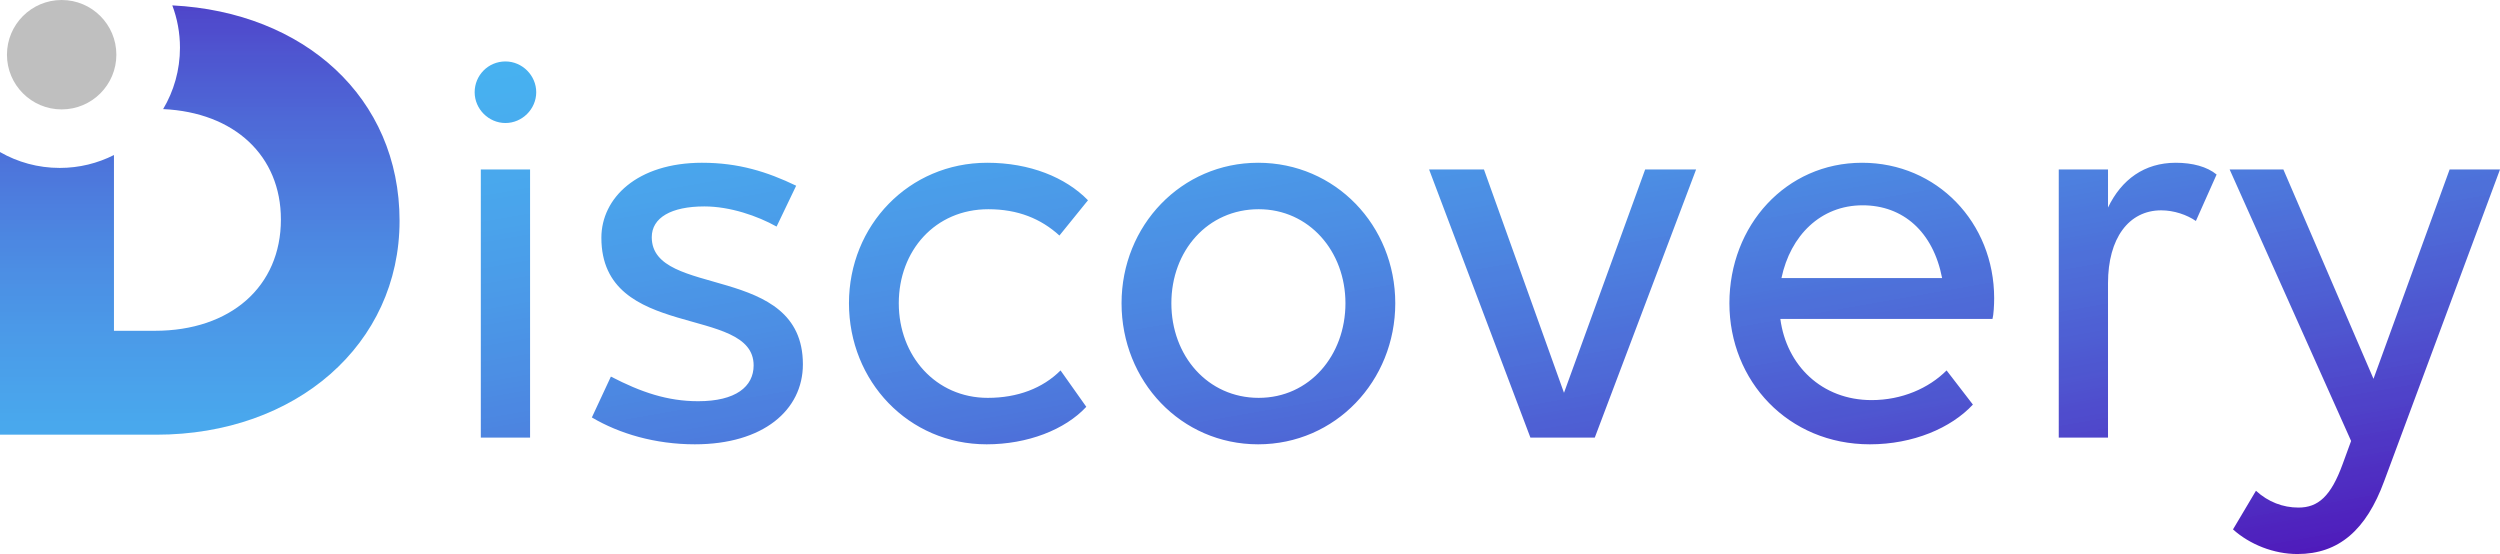 <?xml version="1.0" encoding="UTF-8"?>
<svg id="Layer_1" data-name="Layer 1" xmlns="http://www.w3.org/2000/svg" xmlns:xlink="http://www.w3.org/1999/xlink" viewBox="0 0 1965.16 435.5">
  <defs>
    <style>
      .cls-1 {
        fill: url(#linear-gradient-2);
      }

      .cls-1, .cls-2, .cls-3 {
        fill-rule: evenodd;
      }

      .cls-2 {
        fill: #bfbfbf;
      }

      .cls-3 {
        fill: url(#linear-gradient);
      }
    </style>
    <linearGradient id="linear-gradient" x1="157.05" y1="-124.14" x2="157.05" y2="507.74" gradientUnits="userSpaceOnUse">
      <stop offset="0" stop-color="#5009b5"/>
      <stop offset="0" stop-color="#4f0ab5"/>
      <stop offset=".01" stop-color="#4f0cb6"/>
      <stop offset=".02" stop-color="#4f0eb6"/>
      <stop offset=".02" stop-color="#4f10b7"/>
      <stop offset=".03" stop-color="#4f12b8"/>
      <stop offset=".03" stop-color="#4f14b8"/>
      <stop offset=".04" stop-color="#4f15b9"/>
      <stop offset=".05" stop-color="#4f17ba"/>
      <stop offset=".05" stop-color="#4f19ba"/>
      <stop offset=".06" stop-color="#4f1bbb"/>
      <stop offset=".06" stop-color="#4f1dbc"/>
      <stop offset=".07" stop-color="#4f1ebc"/>
      <stop offset=".07" stop-color="#4f20bd"/>
      <stop offset=".08" stop-color="#4f22be"/>
      <stop offset=".09" stop-color="#4f24be"/>
      <stop offset=".09" stop-color="#4f25bf"/>
      <stop offset=".1" stop-color="#4f27bf"/>
      <stop offset=".1" stop-color="#4f29c0"/>
      <stop offset=".11" stop-color="#4f2bc1"/>
      <stop offset=".11" stop-color="#4f2cc1"/>
      <stop offset=".12" stop-color="#4f2ec2"/>
      <stop offset=".13" stop-color="#4f30c2"/>
      <stop offset=".13" stop-color="#4f31c3"/>
      <stop offset=".14" stop-color="#4f33c4"/>
      <stop offset=".14" stop-color="#4f35c4"/>
      <stop offset=".15" stop-color="#4f36c5"/>
      <stop offset=".16" stop-color="#4f38c5"/>
      <stop offset=".16" stop-color="#4f3ac6"/>
      <stop offset=".17" stop-color="#4f3bc6"/>
      <stop offset=".17" stop-color="#4f3dc7"/>
      <stop offset=".18" stop-color="#4f3ec8"/>
      <stop offset=".18" stop-color="#4f40c8"/>
      <stop offset=".19" stop-color="#4f42c9"/>
      <stop offset=".2" stop-color="#4f43c9"/>
      <stop offset=".2" stop-color="#4f45ca"/>
      <stop offset=".21" stop-color="#4f46ca"/>
      <stop offset=".21" stop-color="#4f48cb"/>
      <stop offset=".22" stop-color="#4f49cb"/>
      <stop offset=".22" stop-color="#4f4bcc"/>
      <stop offset=".23" stop-color="#4f4ccd"/>
      <stop offset=".24" stop-color="#4f4ecd"/>
      <stop offset=".24" stop-color="#4f4fce"/>
      <stop offset=".25" stop-color="#4f51ce"/>
      <stop offset=".25" stop-color="#4f52cf"/>
      <stop offset=".26" stop-color="#4f54cf"/>
      <stop offset=".26" stop-color="#4f55d0"/>
      <stop offset=".27" stop-color="#4e57d0"/>
      <stop offset=".28" stop-color="#4e58d1"/>
      <stop offset=".28" stop-color="#4e59d1"/>
      <stop offset=".29" stop-color="#4e5bd2"/>
      <stop offset=".29" stop-color="#4e5cd2"/>
      <stop offset=".3" stop-color="#4e5ed3"/>
      <stop offset=".3" stop-color="#4e5fd3"/>
      <stop offset=".31" stop-color="#4e60d4"/>
      <stop offset=".32" stop-color="#4e62d4"/>
      <stop offset=".32" stop-color="#4e63d5"/>
      <stop offset=".33" stop-color="#4e64d5"/>
      <stop offset=".33" stop-color="#4e66d6"/>
      <stop offset=".34" stop-color="#4e67d6"/>
      <stop offset=".34" stop-color="#4e68d6"/>
      <stop offset=".35" stop-color="#4e6ad7"/>
      <stop offset=".36" stop-color="#4e6bd7"/>
      <stop offset=".36" stop-color="#4e6cd8"/>
      <stop offset=".37" stop-color="#4e6dd8"/>
      <stop offset=".37" stop-color="#4e6fd9"/>
      <stop offset=".38" stop-color="#4e70d9"/>
      <stop offset=".39" stop-color="#4d71da"/>
      <stop offset=".39" stop-color="#4d72da"/>
      <stop offset=".4" stop-color="#4d74da"/>
      <stop offset=".4" stop-color="#4d75db"/>
      <stop offset=".41" stop-color="#4d76db"/>
      <stop offset=".41" stop-color="#4d77dc"/>
      <stop offset=".42" stop-color="#4d78dc"/>
      <stop offset=".43" stop-color="#4d7add"/>
      <stop offset=".43" stop-color="#4d7bdd"/>
      <stop offset=".44" stop-color="#4d7cdd"/>
      <stop offset=".44" stop-color="#4d7dde"/>
      <stop offset=".45" stop-color="#4d7ede"/>
      <stop offset=".45" stop-color="#4d7fdf"/>
      <stop offset=".46" stop-color="#4d80df"/>
      <stop offset=".47" stop-color="#4d81df"/>
      <stop offset=".47" stop-color="#4d83e0"/>
      <stop offset=".48" stop-color="#4d84e0"/>
      <stop offset=".48" stop-color="#4c85e0"/>
      <stop offset=".49" stop-color="#4c86e1"/>
      <stop offset=".49" stop-color="#4c87e1"/>
      <stop offset=".5" stop-color="#4c88e2"/>
      <stop offset=".51" stop-color="#4c89e2"/>
      <stop offset=".51" stop-color="#4c8ae2"/>
      <stop offset=".52" stop-color="#4c8be3"/>
      <stop offset=".52" stop-color="#4c8ce3"/>
      <stop offset=".53" stop-color="#4c8de3"/>
      <stop offset=".53" stop-color="#4c8ee4"/>
      <stop offset=".54" stop-color="#4c8fe4"/>
      <stop offset=".55" stop-color="#4c90e4"/>
      <stop offset=".55" stop-color="#4c91e5"/>
      <stop offset=".56" stop-color="#4b92e5"/>
      <stop offset=".56" stop-color="#4b92e5"/>
      <stop offset=".57" stop-color="#4b93e6"/>
      <stop offset=".57" stop-color="#4b94e6"/>
      <stop offset=".58" stop-color="#4b95e6"/>
      <stop offset=".59" stop-color="#4b96e7"/>
      <stop offset=".59" stop-color="#4b97e7"/>
      <stop offset=".6" stop-color="#4b98e7"/>
      <stop offset=".6" stop-color="#4b99e8"/>
      <stop offset=".61" stop-color="#4b99e8"/>
      <stop offset=".61" stop-color="#4b9ae8"/>
      <stop offset=".62" stop-color="#4b9be8"/>
      <stop offset=".63" stop-color="#4b9ce9"/>
      <stop offset=".63" stop-color="#4a9de9"/>
      <stop offset=".64" stop-color="#4a9de9"/>
      <stop offset=".64" stop-color="#4a9eea"/>
      <stop offset=".65" stop-color="#4a9fea"/>
      <stop offset=".66" stop-color="#4aa0ea"/>
      <stop offset=".66" stop-color="#4aa0ea"/>
      <stop offset=".67" stop-color="#4aa1eb"/>
      <stop offset=".67" stop-color="#4aa2eb"/>
      <stop offset=".68" stop-color="#4aa3eb"/>
      <stop offset=".68" stop-color="#4aa3eb"/>
      <stop offset=".69" stop-color="#4aa4ec"/>
      <stop offset=".7" stop-color="#49a5ec"/>
      <stop offset=".7" stop-color="#49a5ec"/>
      <stop offset=".71" stop-color="#49a6ec"/>
      <stop offset=".71" stop-color="#49a7ed"/>
      <stop offset=".72" stop-color="#49a7ed"/>
      <stop offset=".72" stop-color="#49a8ed"/>
      <stop offset=".73" stop-color="#49a8ed"/>
      <stop offset=".74" stop-color="#49a9ed"/>
      <stop offset=".74" stop-color="#49aaee"/>
      <stop offset=".75" stop-color="#49aaee"/>
      <stop offset=".75" stop-color="#48abee"/>
      <stop offset=".76" stop-color="#48abee"/>
      <stop offset=".76" stop-color="#48acee"/>
      <stop offset=".77" stop-color="#48acef"/>
      <stop offset=".78" stop-color="#48adef"/>
      <stop offset=".78" stop-color="#48adef"/>
      <stop offset=".79" stop-color="#48aeef"/>
      <stop offset=".79" stop-color="#48aeef"/>
      <stop offset=".8" stop-color="#48afef"/>
      <stop offset=".8" stop-color="#48aff0"/>
      <stop offset=".81" stop-color="#47b0f0"/>
      <stop offset=".82" stop-color="#47b0f0"/>
      <stop offset=".82" stop-color="#47b1f0"/>
      <stop offset=".83" stop-color="#47b1f0"/>
      <stop offset=".83" stop-color="#47b1f0"/>
      <stop offset=".84" stop-color="#47b2f0"/>
      <stop offset=".84" stop-color="#47b2f1"/>
      <stop offset=".85" stop-color="#47b3f1"/>
      <stop offset=".86" stop-color="#47b3f1"/>
      <stop offset=".86" stop-color="#46b3f1"/>
      <stop offset=".87" stop-color="#46b4f1"/>
      <stop offset=".87" stop-color="#46b4f1"/>
      <stop offset=".88" stop-color="#46b4f1"/>
      <stop offset=".89" stop-color="#46b4f1"/>
      <stop offset=".89" stop-color="#46b5f2"/>
      <stop offset=".9" stop-color="#46b5f2"/>
      <stop offset=".9" stop-color="#46b5f2"/>
      <stop offset=".91" stop-color="#45b6f2"/>
      <stop offset=".91" stop-color="#45b6f2"/>
      <stop offset=".92" stop-color="#45b6f2"/>
      <stop offset=".93" stop-color="#45b6f2"/>
      <stop offset=".93" stop-color="#45b6f2"/>
      <stop offset=".94" stop-color="#45b7f2"/>
      <stop offset=".94" stop-color="#45b7f2"/>
      <stop offset=".95" stop-color="#45b7f2"/>
      <stop offset=".95" stop-color="#45b7f2"/>
      <stop offset=".96" stop-color="#44b7f2"/>
      <stop offset=".97" stop-color="#44b7f2"/>
      <stop offset=".97" stop-color="#44b7f2"/>
      <stop offset=".98" stop-color="#44b7f2"/>
      <stop offset=".98" stop-color="#44b7f2"/>
      <stop offset=".99" stop-color="#44b7f2"/>
      <stop offset=".99" stop-color="#44b7f2"/>
      <stop offset="1" stop-color="#44b8f3"/>
    </linearGradient>
    <linearGradient id="linear-gradient-2" x1="1429.17" y1="-1425.35" x2="1289.76" y2="-634.73" gradientTransform="translate(-197 -843) scale(1 -1)" gradientUnits="userSpaceOnUse">
      <stop offset="0" stop-color="#5009b5"/>
      <stop offset="0" stop-color="#4f0ab5"/>
      <stop offset=".01" stop-color="#4f0cb6"/>
      <stop offset=".02" stop-color="#4f0eb6"/>
      <stop offset=".02" stop-color="#4f10b7"/>
      <stop offset=".03" stop-color="#4f12b8"/>
      <stop offset=".03" stop-color="#4f14b8"/>
      <stop offset=".04" stop-color="#4f15b9"/>
      <stop offset=".05" stop-color="#4f17ba"/>
      <stop offset=".05" stop-color="#4f19ba"/>
      <stop offset=".06" stop-color="#4f1bbb"/>
      <stop offset=".06" stop-color="#4f1dbc"/>
      <stop offset=".07" stop-color="#4f1ebc"/>
      <stop offset=".07" stop-color="#4f20bd"/>
      <stop offset=".08" stop-color="#4f22be"/>
      <stop offset=".09" stop-color="#4f24be"/>
      <stop offset=".09" stop-color="#4f25bf"/>
      <stop offset=".1" stop-color="#4f27bf"/>
      <stop offset=".1" stop-color="#4f29c0"/>
      <stop offset=".11" stop-color="#4f2bc1"/>
      <stop offset=".11" stop-color="#4f2cc1"/>
      <stop offset=".12" stop-color="#4f2ec2"/>
      <stop offset=".13" stop-color="#4f30c2"/>
      <stop offset=".13" stop-color="#4f31c3"/>
      <stop offset=".14" stop-color="#4f33c4"/>
      <stop offset=".14" stop-color="#4f35c4"/>
      <stop offset=".15" stop-color="#4f36c5"/>
      <stop offset=".16" stop-color="#4f38c5"/>
      <stop offset=".16" stop-color="#4f3ac6"/>
      <stop offset=".17" stop-color="#4f3bc6"/>
      <stop offset=".17" stop-color="#4f3dc7"/>
      <stop offset=".18" stop-color="#4f3ec8"/>
      <stop offset=".18" stop-color="#4f40c8"/>
      <stop offset=".19" stop-color="#4f42c9"/>
      <stop offset=".2" stop-color="#4f43c9"/>
      <stop offset=".2" stop-color="#4f45ca"/>
      <stop offset=".21" stop-color="#4f46ca"/>
      <stop offset=".21" stop-color="#4f48cb"/>
      <stop offset=".22" stop-color="#4f49cb"/>
      <stop offset=".22" stop-color="#4f4bcc"/>
      <stop offset=".23" stop-color="#4f4ccd"/>
      <stop offset=".24" stop-color="#4f4ecd"/>
      <stop offset=".24" stop-color="#4f4fce"/>
      <stop offset=".25" stop-color="#4f51ce"/>
      <stop offset=".25" stop-color="#4f52cf"/>
      <stop offset=".26" stop-color="#4f54cf"/>
      <stop offset=".26" stop-color="#4f55d0"/>
      <stop offset=".27" stop-color="#4e57d0"/>
      <stop offset=".28" stop-color="#4e58d1"/>
      <stop offset=".28" stop-color="#4e59d1"/>
      <stop offset=".29" stop-color="#4e5bd2"/>
      <stop offset=".29" stop-color="#4e5cd2"/>
      <stop offset=".3" stop-color="#4e5ed3"/>
      <stop offset=".3" stop-color="#4e5fd3"/>
      <stop offset=".31" stop-color="#4e60d4"/>
      <stop offset=".32" stop-color="#4e62d4"/>
      <stop offset=".32" stop-color="#4e63d5"/>
      <stop offset=".33" stop-color="#4e64d5"/>
      <stop offset=".33" stop-color="#4e66d6"/>
      <stop offset=".34" stop-color="#4e67d6"/>
      <stop offset=".34" stop-color="#4e68d6"/>
      <stop offset=".35" stop-color="#4e6ad7"/>
      <stop offset=".36" stop-color="#4e6bd7"/>
      <stop offset=".36" stop-color="#4e6cd8"/>
      <stop offset=".37" stop-color="#4e6dd8"/>
      <stop offset=".37" stop-color="#4e6fd9"/>
      <stop offset=".38" stop-color="#4e70d9"/>
      <stop offset=".39" stop-color="#4d71da"/>
      <stop offset=".39" stop-color="#4d72da"/>
      <stop offset=".4" stop-color="#4d74da"/>
      <stop offset=".4" stop-color="#4d75db"/>
      <stop offset=".41" stop-color="#4d76db"/>
      <stop offset=".41" stop-color="#4d77dc"/>
      <stop offset=".42" stop-color="#4d78dc"/>
      <stop offset=".43" stop-color="#4d7add"/>
      <stop offset=".43" stop-color="#4d7bdd"/>
      <stop offset=".44" stop-color="#4d7cdd"/>
      <stop offset=".44" stop-color="#4d7dde"/>
      <stop offset=".45" stop-color="#4d7ede"/>
      <stop offset=".45" stop-color="#4d7fdf"/>
      <stop offset=".46" stop-color="#4d80df"/>
      <stop offset=".47" stop-color="#4d81df"/>
      <stop offset=".47" stop-color="#4d83e0"/>
      <stop offset=".48" stop-color="#4d84e0"/>
      <stop offset=".48" stop-color="#4c85e0"/>
      <stop offset=".49" stop-color="#4c86e1"/>
      <stop offset=".49" stop-color="#4c87e1"/>
      <stop offset=".5" stop-color="#4c88e2"/>
      <stop offset=".51" stop-color="#4c89e2"/>
      <stop offset=".51" stop-color="#4c8ae2"/>
      <stop offset=".52" stop-color="#4c8be3"/>
      <stop offset=".52" stop-color="#4c8ce3"/>
      <stop offset=".53" stop-color="#4c8de3"/>
      <stop offset=".53" stop-color="#4c8ee4"/>
      <stop offset=".54" stop-color="#4c8fe4"/>
      <stop offset=".55" stop-color="#4c90e4"/>
      <stop offset=".55" stop-color="#4c91e5"/>
      <stop offset=".56" stop-color="#4b92e5"/>
      <stop offset=".56" stop-color="#4b92e5"/>
      <stop offset=".57" stop-color="#4b93e6"/>
      <stop offset=".57" stop-color="#4b94e6"/>
      <stop offset=".58" stop-color="#4b95e6"/>
      <stop offset=".59" stop-color="#4b96e7"/>
      <stop offset=".59" stop-color="#4b97e7"/>
      <stop offset=".6" stop-color="#4b98e7"/>
      <stop offset=".6" stop-color="#4b99e8"/>
      <stop offset=".61" stop-color="#4b99e8"/>
      <stop offset=".61" stop-color="#4b9ae8"/>
      <stop offset=".62" stop-color="#4b9be8"/>
      <stop offset=".63" stop-color="#4b9ce9"/>
      <stop offset=".63" stop-color="#4a9de9"/>
      <stop offset=".64" stop-color="#4a9de9"/>
      <stop offset=".64" stop-color="#4a9eea"/>
      <stop offset=".65" stop-color="#4a9fea"/>
      <stop offset=".66" stop-color="#4aa0ea"/>
      <stop offset=".66" stop-color="#4aa0ea"/>
      <stop offset=".67" stop-color="#4aa1eb"/>
      <stop offset=".67" stop-color="#4aa2eb"/>
      <stop offset=".68" stop-color="#4aa3eb"/>
      <stop offset=".68" stop-color="#4aa3eb"/>
      <stop offset=".69" stop-color="#4aa4ec"/>
      <stop offset=".7" stop-color="#49a5ec"/>
      <stop offset=".7" stop-color="#49a5ec"/>
      <stop offset=".71" stop-color="#49a6ec"/>
      <stop offset=".71" stop-color="#49a7ed"/>
      <stop offset=".72" stop-color="#49a7ed"/>
      <stop offset=".72" stop-color="#49a8ed"/>
      <stop offset=".73" stop-color="#49a8ed"/>
      <stop offset=".74" stop-color="#49a9ed"/>
      <stop offset=".74" stop-color="#49aaee"/>
      <stop offset=".75" stop-color="#49aaee"/>
      <stop offset=".75" stop-color="#48abee"/>
      <stop offset=".76" stop-color="#48abee"/>
      <stop offset=".76" stop-color="#48acee"/>
      <stop offset=".77" stop-color="#48acef"/>
      <stop offset=".78" stop-color="#48adef"/>
      <stop offset=".78" stop-color="#48adef"/>
      <stop offset=".79" stop-color="#48aeef"/>
      <stop offset=".79" stop-color="#48aeef"/>
      <stop offset=".8" stop-color="#48afef"/>
      <stop offset=".8" stop-color="#48aff0"/>
      <stop offset=".81" stop-color="#47b0f0"/>
      <stop offset=".82" stop-color="#47b0f0"/>
      <stop offset=".82" stop-color="#47b1f0"/>
      <stop offset=".83" stop-color="#47b1f0"/>
      <stop offset=".83" stop-color="#47b1f0"/>
      <stop offset=".84" stop-color="#47b2f0"/>
      <stop offset=".84" stop-color="#47b2f1"/>
      <stop offset=".85" stop-color="#47b3f1"/>
      <stop offset=".86" stop-color="#47b3f1"/>
      <stop offset=".86" stop-color="#46b3f1"/>
      <stop offset=".87" stop-color="#46b4f1"/>
      <stop offset=".87" stop-color="#46b4f1"/>
      <stop offset=".88" stop-color="#46b4f1"/>
      <stop offset=".89" stop-color="#46b4f1"/>
      <stop offset=".89" stop-color="#46b5f2"/>
      <stop offset=".9" stop-color="#46b5f2"/>
      <stop offset=".9" stop-color="#46b5f2"/>
      <stop offset=".91" stop-color="#45b6f2"/>
      <stop offset=".91" stop-color="#45b6f2"/>
      <stop offset=".92" stop-color="#45b6f2"/>
      <stop offset=".93" stop-color="#45b6f2"/>
      <stop offset=".93" stop-color="#45b6f2"/>
      <stop offset=".94" stop-color="#45b7f2"/>
      <stop offset=".94" stop-color="#45b7f2"/>
      <stop offset=".95" stop-color="#45b7f2"/>
      <stop offset=".95" stop-color="#45b7f2"/>
      <stop offset=".96" stop-color="#44b7f2"/>
      <stop offset=".97" stop-color="#44b7f2"/>
      <stop offset=".97" stop-color="#44b7f2"/>
      <stop offset=".98" stop-color="#44b7f2"/>
      <stop offset=".98" stop-color="#44b7f2"/>
      <stop offset=".99" stop-color="#44b7f2"/>
      <stop offset=".99" stop-color="#44b7f2"/>
      <stop offset="1" stop-color="#44b8f3"/>
    </linearGradient>
  </defs>
  <path class="cls-3" d="M135.44,4.23c3.89,10.35,6.03,21.56,6.03,33.27,0,17.63-4.83,34.12-13.24,48.25,56.11,2.62,92.58,36.68,92.58,86.79,0,52.7-39.53,87.48-99.08,87.48h-32.15V121.86c-12.81,6.48-27.28,10.14-42.62,10.14-17.1,0-33.14-4.54-46.97-12.48v222.18h122.79c110.14,0,191.3-71.14,191.3-168.11S239.09,9.5,135.44,4.23Z"/>
  <path class="cls-2" d="M5.47,43C5.47,19.25,24.73,0,48.47,0s43,19.25,43,43-19.25,43-43,43S5.47,66.75,5.47,43Z"/>
  <path class="cls-1" d="M989.41,164.46c-40.04,0-68.64,32.56-68.64,73.92s28.6,74.36,68.64,74.36,68.2-33.44,68.2-74.36-28.6-73.92-68.2-73.92ZM1464.14,161.38c-33,0-56.76,23.76-63.8,57.2h126.28c-7.04-36.52-30.8-57.2-62.48-57.2ZM1752.64,133.22h42.24l70.84,164.56,59.84-164.56h39.6l-91.08,245.08c-14.08,38.28-35.64,57.2-68.2,57.2-18.48,0-37.4-7.48-50.6-19.36l18.04-30.36c9.68,8.8,21.12,13.2,33.44,13.2,15.4,0,25.52-8.8,34.76-34.32l6.6-18.04-95.48-213.4ZM1123.36,133.22h43.12l62.92,175.56,63.8-175.56h40.04l-79.64,210.76h-50.6l-79.64-210.76ZM377.95,133.22h38.72v210.76h-38.72v-210.76ZM1710.27,127.94c13.2,0,24.64,3.08,32.12,9.24l-16.28,36.52c-7.04-4.84-17.16-8.36-27.28-8.36-25.52,0-41.8,22-41.8,57.2v121.44h-38.72v-210.76h38.72v29.92c10.56-22,28.6-35.2,53.24-35.2ZM1463.7,127.94c58.96,0,103.84,47.08,103.84,106.48,0,5.28-.44,13.2-1.32,16.28h-166.76c4.84,36.52,32.56,63.8,71.72,63.8,23.76,0,44.88-9.24,58.96-23.32l20.68,26.84c-17.16,18.48-47.08,31.24-80.96,31.24-64.24,0-110.44-49.72-110.44-110.88s44.44-110.44,104.28-110.44ZM988.97,127.94c60.72,0,107.8,49.28,107.8,110.44s-47.08,110.88-107.8,110.88-107.36-49.72-107.36-110.88,47.08-110.44,107.36-110.44ZM776.02,127.94c33.44,0,61.6,11.44,79.2,29.48l-22.44,27.72c-14.52-13.2-32.56-20.68-55.88-20.68-41.8,0-70.4,32.56-70.4,73.92s29.04,74.36,69.96,74.36c23.32,0,43.12-7.48,57.2-21.56l20.24,28.6c-16.72,18.04-46.2,29.48-78.32,29.48-61.6,0-108.24-49.72-108.24-110.88s47.08-110.44,108.68-110.44ZM551.92,127.94c28.6,0,51.04,7.04,73.92,18.04l-15.4,32.12c-14.96-8.36-36.52-15.84-56.76-15.84-25.96,0-41.36,8.8-41.36,24.2,0,48.4,118.8,19.8,118.8,99.88,0,36.08-31.24,62.92-84.92,62.92-31.24,0-59.4-8.36-80.96-21.12l14.96-32.12c23.76,12.32,44.44,19.36,68.64,19.36,29.48,0,43.56-11.44,43.56-28.16,0-47.96-119.68-18.92-119.68-100.32,0-31.24,28.16-58.96,79.2-58.96ZM397.31,48.3c13.2,0,24.2,11,24.2,24.2s-11,24.2-24.2,24.2-24.2-11-24.2-24.2,10.56-24.2,24.2-24.2Z"/>
</svg>